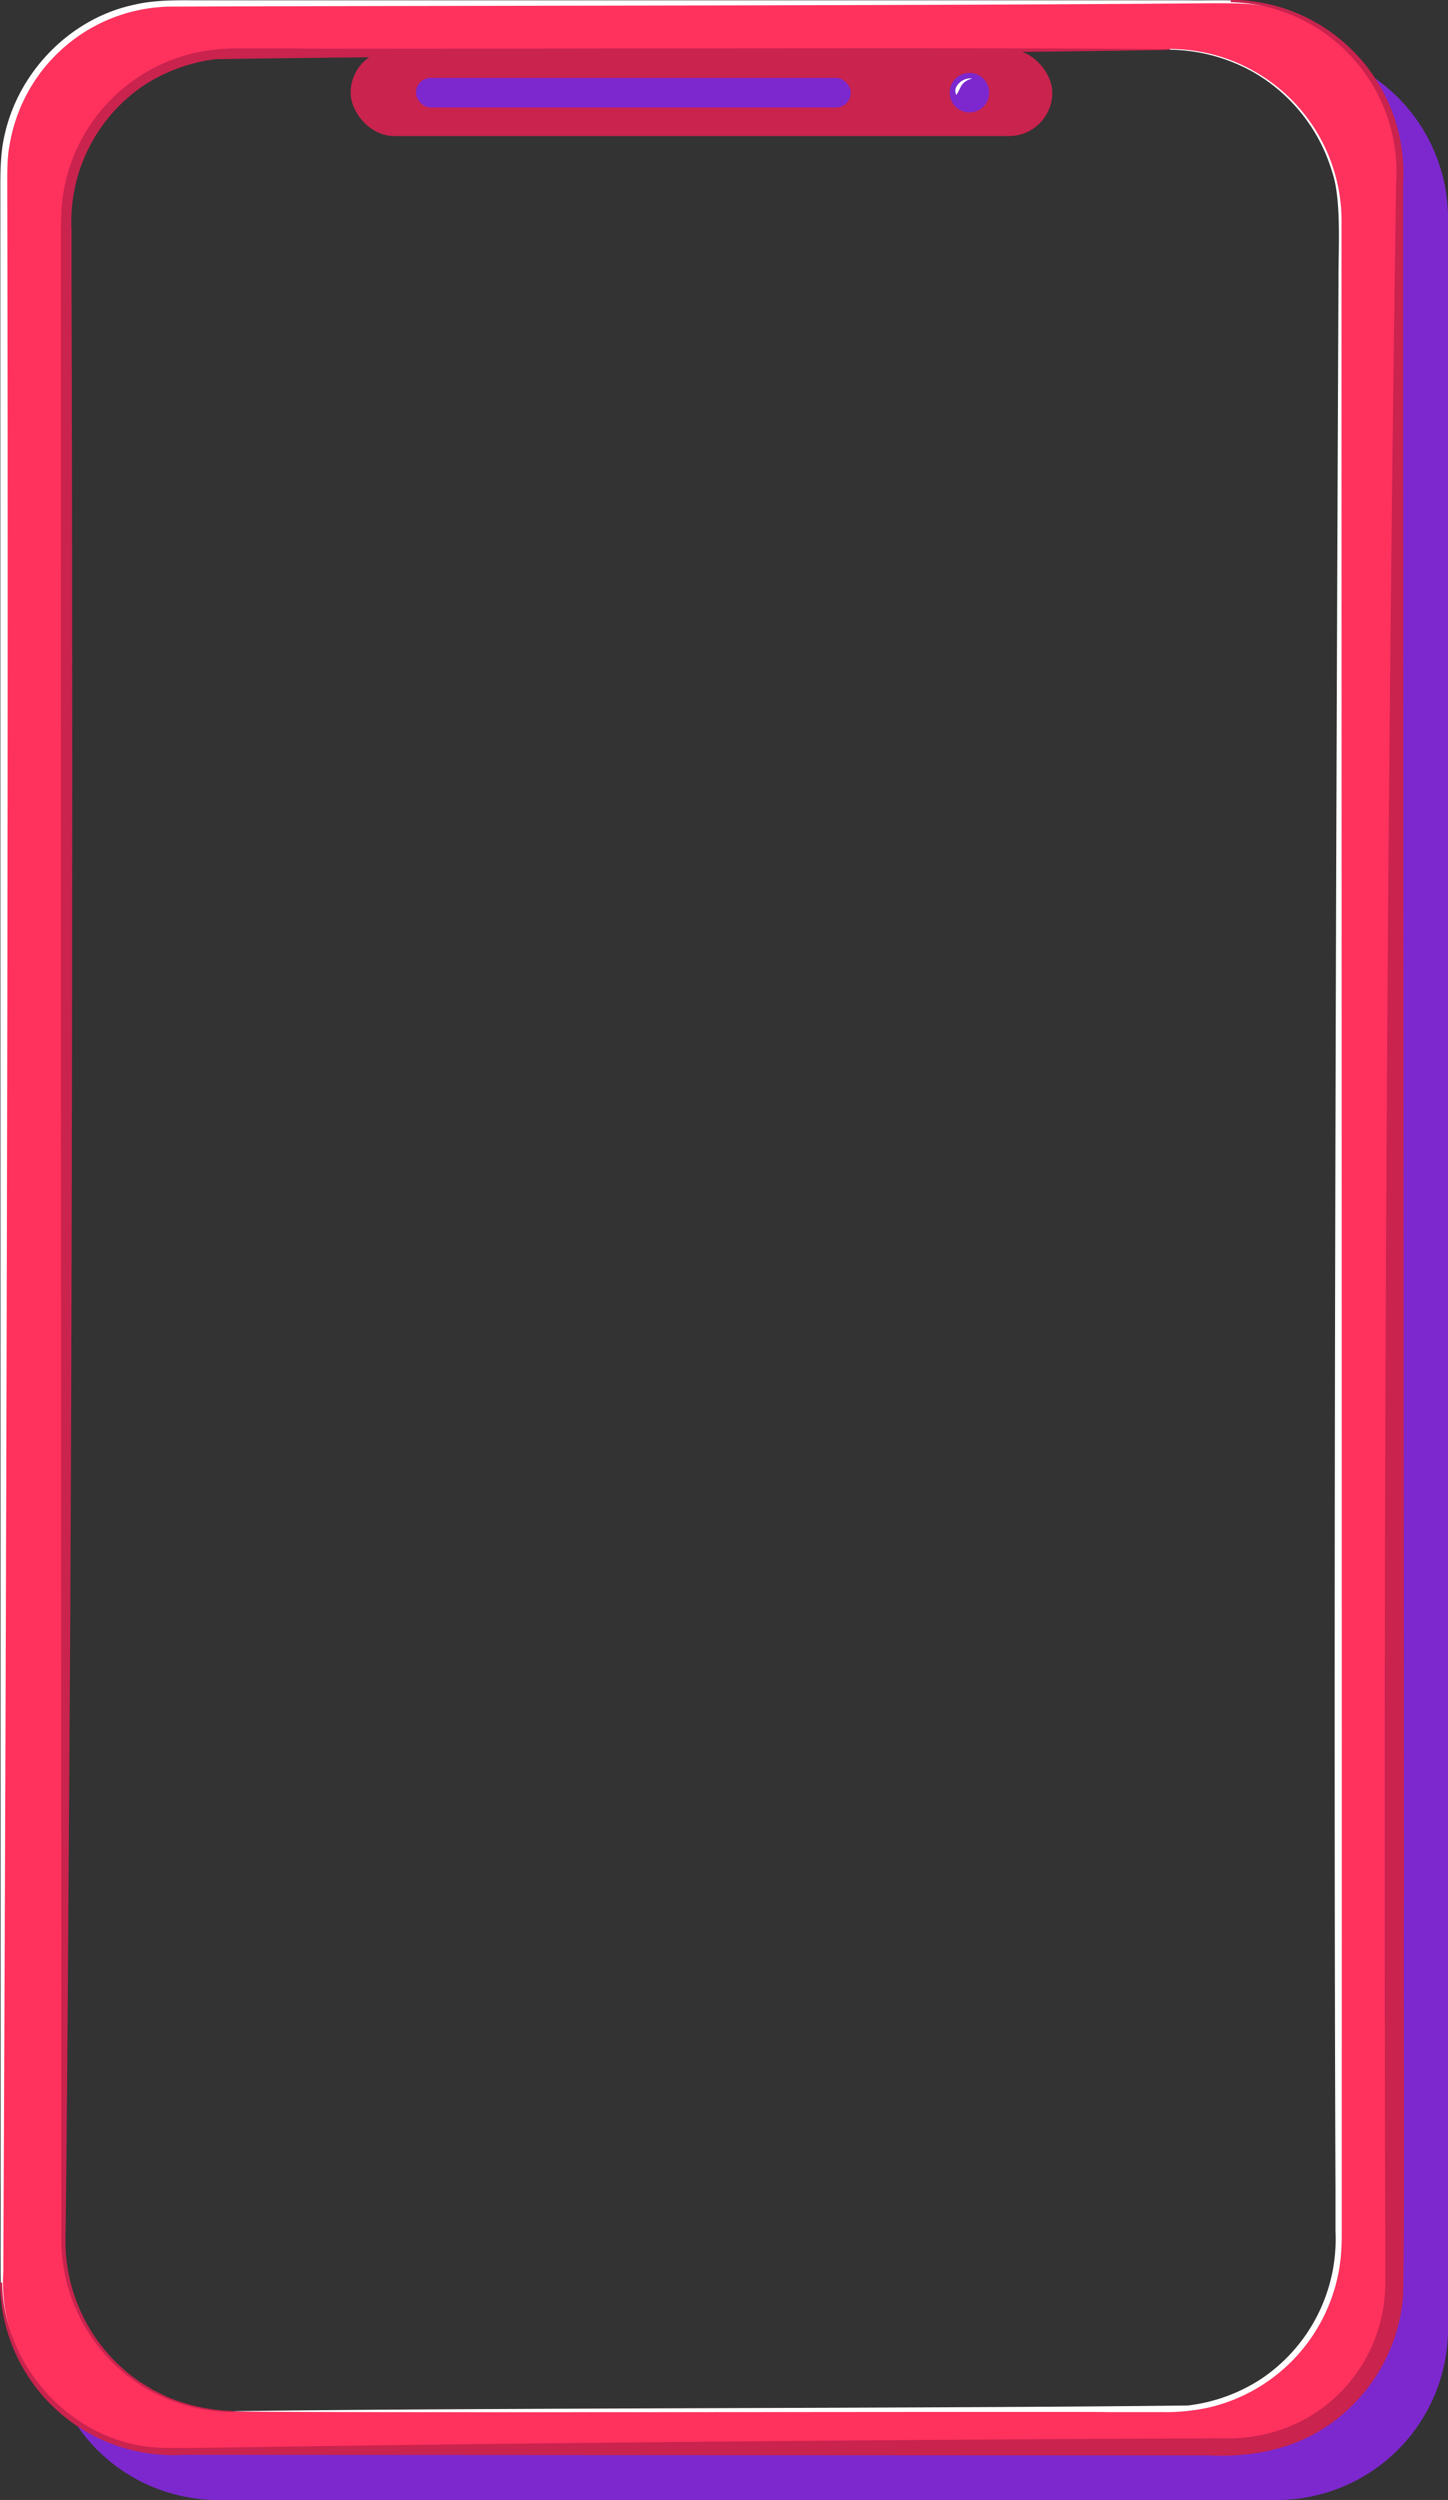 <svg xmlns="http://www.w3.org/2000/svg" viewBox="0 0 367.05 633.37"><rect x="0" y="0" width="367.05" height="633.37" fill="#333333" stroke="none"/><defs><style>.cls-1{fill:#7c28ce;}.cls-2{fill:#ff315d;}.cls-3{fill:#c9234e;}.cls-4{fill:#fff;}</style></defs><g id="Shadow"><path class="cls-1" d="M641.1,201H372.78a43.4,43.4,0,0,0-43.4,43.41V779a43.4,43.4,0,0,0,43.4,43.41H641.1A43.41,43.41,0,0,0,684.51,779V244.36A43.41,43.41,0,0,0,641.1,201ZM657.39,756.6A43.4,43.4,0,0,1,614,800H376.55a43.41,43.41,0,0,1-43.41-43.4V244.94a43.41,43.41,0,0,1,43.41-43.41H614a43.4,43.4,0,0,1,43.4,43.41Z" transform="translate(-317.45 -189.03)"/></g><g id="Layer_4" data-name="Layer 4"><path class="cls-2" d="M629.43,189.28H361.11a43.4,43.4,0,0,0-43.41,43.4V767.32a43.4,43.4,0,0,0,43.41,43.4H629.43a43.4,43.4,0,0,0,43.4-43.4V232.68A43.4,43.4,0,0,0,629.43,189.28Zm28,567.32A43.4,43.4,0,0,1,614,800H376.55a43.41,43.41,0,0,1-43.41-43.4V244.94a43.41,43.41,0,0,1,43.41-43.41H614a43.4,43.4,0,0,1,43.4,43.41Z" transform="translate(-317.45 -189.03)"/><rect class="cls-3" x="88.88" y="12.51" width="177.87" height="21.96" rx="10.98"/><circle class="cls-1" cx="245.74" cy="23.48" r="5"/><rect class="cls-1" x="105.44" y="19.73" width="110.22" height="7.5" rx="3.75"/><path class="cls-4" d="M563.73,209a4.21,4.21,0,0,0-2.43,1.5c-.44.7-.93,1.8-1.36,2.52h-.1a2.38,2.38,0,0,1-.12-1.68,4.09,4.09,0,0,1,4-2.44v.1Z" transform="translate(-317.45 -189.03)"/><path class="cls-3" d="M614,201.68c-65.3,1.11-176.76,1.33-241.87,2.34a42.89,42.89,0,0,0-18.28,6.69,41.7,41.7,0,0,0-18.28,36.45c0,2,0,8.25,0,10.37.35,107.46.21,238.8-.33,345.87-.19,29.4-.75,124-1.18,152.18a43.18,43.18,0,0,0,18.3,36.53c.46.33,1,.61,1.44.92l1.46.9.72.46.77.38,3.07,1.52a46.59,46.59,0,0,0,16.72,3.56v.3a45.27,45.27,0,0,1-20.82-5.28A44,44,0,0,1,333,755.58c0-141.26-.16-342.62-.09-484.21,0-2.5,0-17.82,0-20.75v-3.46c0-1.16,0-2.31.06-3.47a43.59,43.59,0,0,1,33.78-41.24,51.53,51.53,0,0,1,12.07-1.15h13.83c0,.3,222-.5,221.36.37Z" transform="translate(-317.45 -189.03)"/><path class="cls-4" d="M672.73,232.68c.09-22-18.09-41.68-40.12-42.71-3.33-.18-10.23-.11-13.73-.07-74.18.6-183.79.54-257.76.8a41.89,41.89,0,0,0-41.24,35.1c-.72,3.56-.57,7.84-.59,11.51.37,153.36-.28,374.44-1,527.33a43.34,43.34,0,0,0,42.84,46v.2a43.76,43.76,0,0,1-28.84-11,43.15,43.15,0,0,1-14.62-31.26c-.14-6.68,0-20.61-.07-27.55,0-142.68-.08-360.68-.06-503.72,0-4.45,0-9.38,1-13.74,3.43-16.2,16.59-29.84,32.84-33.32,5.14-1.23,10.46-1.16,15.69-1.14h15.74l236.12,0c3.79.09,11.8-.21,15.74.34,15.8,1.68,29.92,12.92,35.45,27.75a44.22,44.22,0,0,1,2.86,15.43Z" transform="translate(-317.45 -189.03)"/><path class="cls-4" d="M376.55,799.9c65.34-.87,176.8-.66,242-1.43a43.31,43.31,0,0,0,18.73-6.83,42.66,42.66,0,0,0,18.7-37.27c0-2,0-8.25,0-10.37-.56-141.55.13-342.77.76-484.22-.06-7.17.84-20.26-1.65-27.33a43.38,43.38,0,0,0-19.69-25A44.24,44.24,0,0,0,614,201.63v-.2A43.61,43.61,0,0,1,657.51,246c0,141.26.1,342.62.06,484.21,0,2.73,0,17.66,0,20.75v3.46c0,1.16,0,2.31-.06,3.47A43.53,43.53,0,0,1,623.79,799a51.35,51.35,0,0,1-12,1.14H597.9c0-.2-221.75.33-221.35-.25Z" transform="translate(-317.45 -189.03)"/><path class="cls-3" d="M318,767.32c.21,21.63,18.34,41,40,41.84,3.26.16,10.22,0,13.66,0,74.33-1.2,181.76-2.11,255.8-2.37,13.55.36,26.09-5.49,33.95-16.66a39.2,39.2,0,0,0,7.09-19.83c.17-2,.13-5.52.13-7.56-.56-170.39.19-356.94,2.72-527.33a43,43,0,0,0-41.91-45.83V189a43.89,43.89,0,0,1,43.69,46.33c0,109.73.16,321,.21,432.88-.17,25,.25,77.79-.21,102.35a43.79,43.79,0,0,1-8,22.14c-10.17,14-24.66,19.25-41.6,18.41-74.79,0-184.86-.11-259.73-.13a43.89,43.89,0,0,1-46.33-43.69Z" transform="translate(-317.45 -189.03)"/></g></svg>